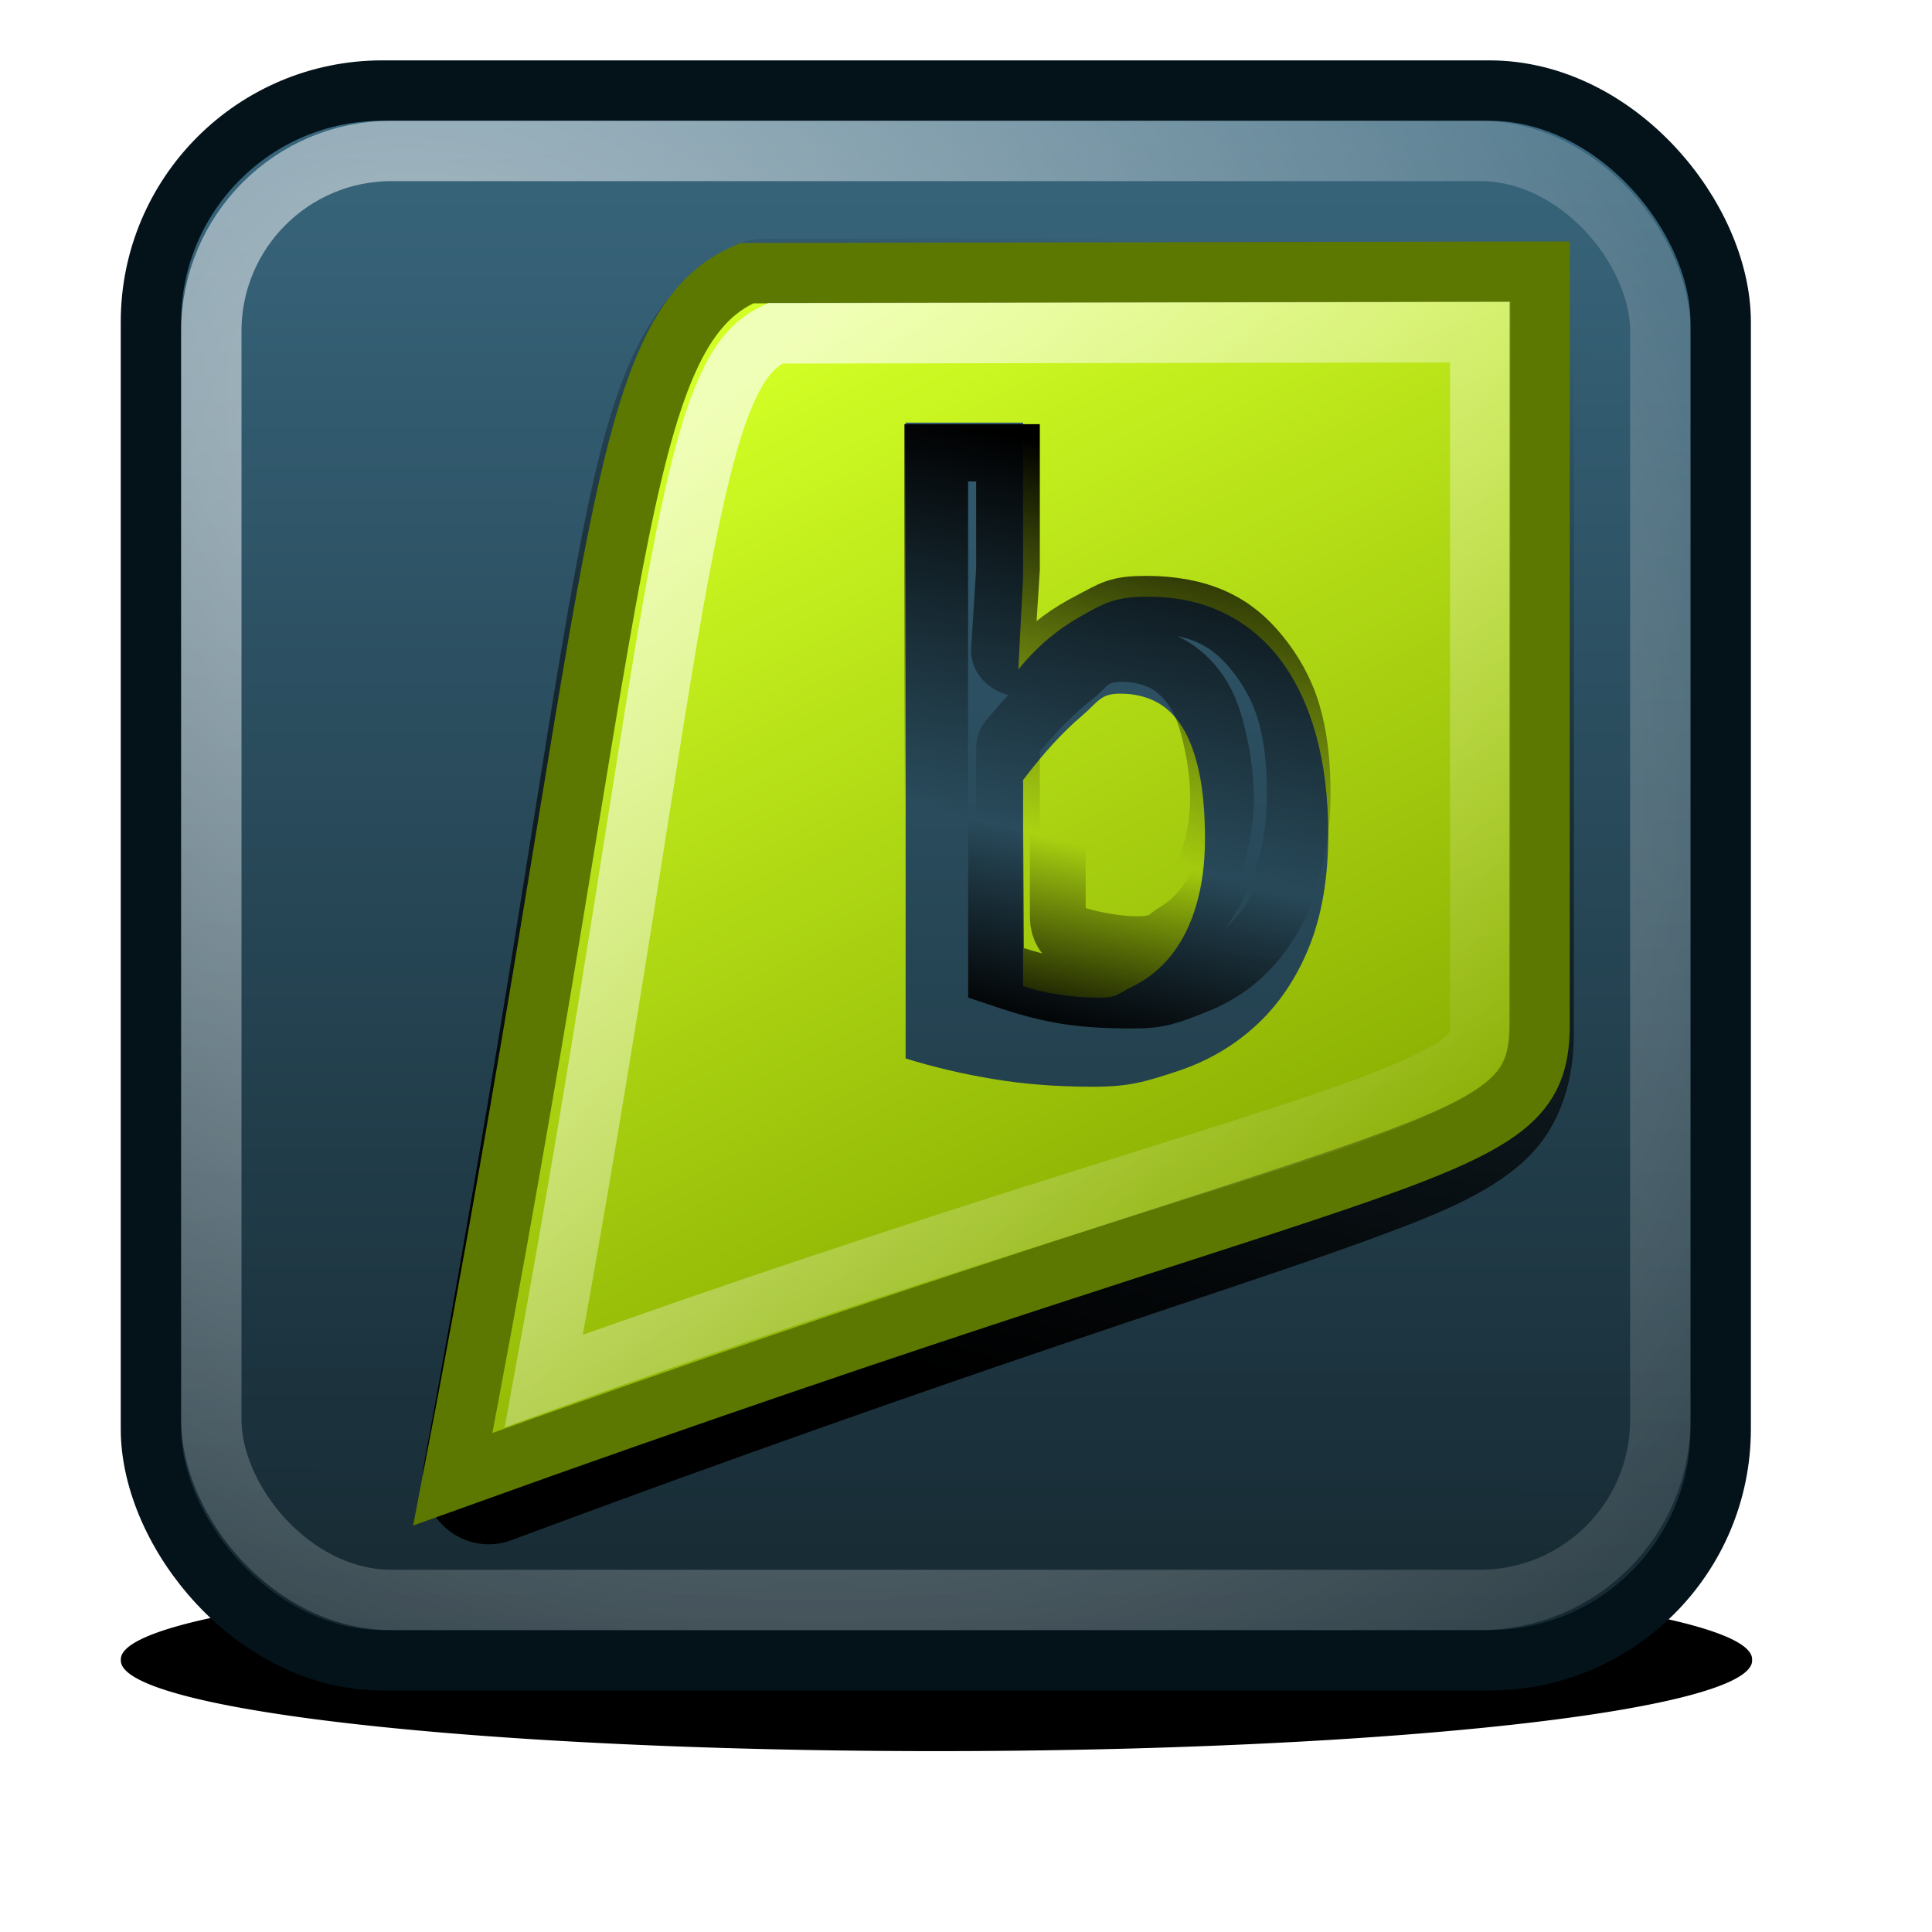 <?xml version="1.0" encoding="UTF-8" standalone="no"?>
<!-- Created with Inkscape (http://www.inkscape.org/) -->
<svg
   xmlns:dc="http://purl.org/dc/elements/1.1/"
   xmlns:cc="http://creativecommons.org/ns#"
   xmlns:rdf="http://www.w3.org/1999/02/22-rdf-syntax-ns#"
   xmlns:svg="http://www.w3.org/2000/svg"
   xmlns="http://www.w3.org/2000/svg"
   xmlns:xlink="http://www.w3.org/1999/xlink"
   xmlns:sodipodi="http://sodipodi.sourceforge.net/DTD/sodipodi-0.dtd"
   xmlns:inkscape="http://www.inkscape.org/namespaces/inkscape"
   width="32"
   height="32"
   id="svg2"
   sodipodi:version="0.32"
   inkscape:version="0.46"
   version="1.0"
   sodipodi:docname="brightkite32.svg"
   inkscape:output_extension="org.inkscape.output.svg.inkscape"
   inkscape:export-filename="C:\Users\Cube\Documents\My Dropbox\Inkscape-Files\brightkite\brightkite32.png"
   inkscape:export-xdpi="90"
   inkscape:export-ydpi="90">
  <defs
     id="defs4">
    <linearGradient
       id="linearGradient6441">
      <stop
         id="stop6443"
         offset="0"
         style="stop-color:#ffffff;stop-opacity:1;" />
      <stop
         id="stop6445"
         offset="1"
         style="stop-color:#ffffff;stop-opacity:0;" />
    </linearGradient>
    <linearGradient
       id="linearGradient6391"
       inkscape:collect="always">
      <stop
         id="stop6393"
         offset="0"
         style="stop-color:#000000;stop-opacity:1;" />
      <stop
         id="stop6395"
         offset="1"
         style="stop-color:#000000;stop-opacity:0;" />
    </linearGradient>
    <linearGradient
       id="linearGradient6361">
      <stop
         id="stop6363"
         offset="0"
         style="stop-color:#87ab00;stop-opacity:1;" />
      <stop
         id="stop6365"
         offset="1"
         style="stop-color:#d2ff25;stop-opacity:1;" />
    </linearGradient>
    <linearGradient
       id="linearGradient6333">
      <stop
         style="stop-color:#000000;stop-opacity:1;"
         offset="0"
         id="stop6335" />
      <stop
         style="stop-color:#000000;stop-opacity:0;"
         offset="1"
         id="stop6337" />
    </linearGradient>
    <linearGradient
       inkscape:collect="always"
       id="linearGradient6297">
      <stop
         style="stop-color:#ffffff;stop-opacity:1;"
         offset="0"
         id="stop6299" />
      <stop
         style="stop-color:#ffffff;stop-opacity:0;"
         offset="1"
         id="stop6301" />
    </linearGradient>
    <linearGradient
       id="linearGradient6287">
      <stop
         id="stop6289"
         offset="0"
         style="stop-color:#39677e;stop-opacity:1;" />
      <stop
         id="stop6291"
         offset="1"
         style="stop-color:#15272f;stop-opacity:1;" />
    </linearGradient>
    <inkscape:perspective
       sodipodi:type="inkscape:persp3d"
       inkscape:vp_x="0 : 526.18109 : 1"
       inkscape:vp_y="0 : 1000 : 0"
       inkscape:vp_z="744.09448 : 526.18109 : 1"
       inkscape:persp3d-origin="372.04724 : 350.78739 : 1"
       id="perspective10" />
    <inkscape:perspective
       id="perspective5482"
       inkscape:persp3d-origin="372.04724 : 350.78739 : 1"
       inkscape:vp_z="744.09448 : 526.18109 : 1"
       inkscape:vp_y="0 : 1000 : 0"
       inkscape:vp_x="0 : 526.18109 : 1"
       sodipodi:type="inkscape:persp3d" />
    <linearGradient
       inkscape:collect="always"
       xlink:href="#linearGradient6287"
       id="linearGradient6285"
       x1="22.778"
       y1="3.517"
       x2="22.754"
       y2="43"
       gradientUnits="userSpaceOnUse" />
    <radialGradient
       inkscape:collect="always"
       xlink:href="#linearGradient6297"
       id="radialGradient6315"
       cx="12.79"
       cy="12.667"
       fx="12.79"
       fy="12.667"
       r="19"
       gradientTransform="matrix(1.948,1.793,-1.348,1.464,4.95,-28.812)"
       gradientUnits="userSpaceOnUse" />
    <linearGradient
       inkscape:collect="always"
       xlink:href="#linearGradient6333"
       id="linearGradient6343"
       gradientUnits="userSpaceOnUse"
       x1="25.848"
       y1="35.842"
       x2="33.09"
       y2="7.964" />
    <filter
       inkscape:collect="always"
       id="filter6349"
       x="-0.127"
       width="1.253"
       y="-0.114"
       height="1.228">
      <feGaussianBlur
         inkscape:collect="always"
         stdDeviation="1.517"
         id="feGaussianBlur6351" />
    </filter>
    <linearGradient
       inkscape:collect="always"
       xlink:href="#linearGradient6361"
       id="linearGradient6359"
       x1="30.979"
       y1="32.139"
       x2="19.449"
       y2="10.258"
       gradientUnits="userSpaceOnUse" />
    <linearGradient
       inkscape:collect="always"
       xlink:href="#linearGradient6287"
       id="linearGradient6373"
       x1="27.95"
       y1="3.457"
       x2="27.887"
       y2="42.262"
       gradientUnits="userSpaceOnUse"
       gradientTransform="matrix(1.026,0,0,1.007,-0.889,-7.2035741e-2)" />
    <linearGradient
       inkscape:collect="always"
       xlink:href="#linearGradient6287"
       id="linearGradient6377"
       gradientUnits="userSpaceOnUse"
       gradientTransform="matrix(1.026,0,0,1.007,-0.889,-7.2035741e-2)"
       x1="27.95"
       y1="3.457"
       x2="27.887"
       y2="42.262" />
    <linearGradient
       inkscape:collect="always"
       xlink:href="#linearGradient6391"
       id="linearGradient6389"
       x1="27"
       y1="11.637"
       x2="24.543"
       y2="21.876"
       gradientUnits="userSpaceOnUse" />
    <filter
       inkscape:collect="always"
       id="filter6413"
       x="-0.129"
       width="1.258"
       y="-0.081"
       height="1.161">
      <feGaussianBlur
         inkscape:collect="always"
         stdDeviation="0.537"
         id="feGaussianBlur6415" />
    </filter>
    <linearGradient
       inkscape:collect="always"
       xlink:href="#linearGradient6391"
       id="linearGradient6419"
       gradientUnits="userSpaceOnUse"
       x1="25.538"
       y1="27.818"
       x2="26.493"
       y2="23.094" />
    <linearGradient
       inkscape:collect="always"
       xlink:href="#linearGradient6391"
       id="linearGradient6423"
       gradientUnits="userSpaceOnUse"
       x1="25.538"
       y1="27.818"
       x2="26.493"
       y2="23.094" />
    <linearGradient
       inkscape:collect="always"
       xlink:href="#linearGradient6361"
       id="linearGradient6427"
       gradientUnits="userSpaceOnUse"
       x1="30.979"
       y1="32.139"
       x2="19.449"
       y2="10.258" />
    <linearGradient
       inkscape:collect="always"
       xlink:href="#linearGradient6441"
       id="linearGradient6439"
       x1="18.172"
       y1="9.659"
       x2="38.186"
       y2="29.794"
       gradientUnits="userSpaceOnUse" />
    <filter
       inkscape:collect="always"
       id="filter6449"
       x="-0.131"
       width="1.262"
       y="-1.453"
       height="3.906">
      <feGaussianBlur
         inkscape:collect="always"
         stdDeviation="2.119"
         id="feGaussianBlur6451" />
    </filter>
    <linearGradient
       inkscape:collect="always"
       xlink:href="#linearGradient6287"
       id="linearGradient5532"
       gradientUnits="userSpaceOnUse"
       x1="22.778"
       y1="3.517"
       x2="22.754"
       y2="43" />
    <linearGradient
       inkscape:collect="always"
       xlink:href="#linearGradient6361"
       id="linearGradient5534"
       gradientUnits="userSpaceOnUse"
       x1="30.979"
       y1="32.139"
       x2="19.449"
       y2="10.258" />
    <linearGradient
       inkscape:collect="always"
       xlink:href="#linearGradient6333"
       id="linearGradient5536"
       gradientUnits="userSpaceOnUse"
       x1="25.848"
       y1="35.842"
       x2="33.09"
       y2="7.964" />
    <linearGradient
       inkscape:collect="always"
       xlink:href="#linearGradient6287"
       id="linearGradient5538"
       gradientUnits="userSpaceOnUse"
       gradientTransform="matrix(1.026,0,0,1.007,-0.889,-7.2035741e-2)"
       x1="27.95"
       y1="3.457"
       x2="27.887"
       y2="42.262" />
    <radialGradient
       inkscape:collect="always"
       xlink:href="#linearGradient6297"
       id="radialGradient5540"
       gradientUnits="userSpaceOnUse"
       gradientTransform="matrix(1.948,1.793,-1.348,1.464,4.95,-28.812)"
       cx="12.79"
       cy="12.667"
       fx="12.79"
       fy="12.667"
       r="19" />
    <linearGradient
       inkscape:collect="always"
       xlink:href="#linearGradient6391"
       id="linearGradient5542"
       gradientUnits="userSpaceOnUse"
       x1="27"
       y1="11.637"
       x2="24.543"
       y2="21.876" />
    <linearGradient
       inkscape:collect="always"
       xlink:href="#linearGradient6391"
       id="linearGradient5544"
       gradientUnits="userSpaceOnUse"
       x1="25.538"
       y1="27.818"
       x2="26.493"
       y2="23.094" />
    <linearGradient
       inkscape:collect="always"
       xlink:href="#linearGradient6441"
       id="linearGradient5546"
       gradientUnits="userSpaceOnUse"
       x1="18.172"
       y1="9.659"
       x2="38.186"
       y2="29.794" />
    <radialGradient
       inkscape:collect="always"
       xlink:href="#linearGradient6297"
       id="radialGradient5553"
       gradientUnits="userSpaceOnUse"
       gradientTransform="matrix(1.263,1.163,-0.874,0.949,3.143,-19.108)"
       cx="12.79"
       cy="12.667"
       fx="12.79"
       fy="12.667"
       r="19" />
    <linearGradient
       inkscape:collect="always"
       xlink:href="#linearGradient6287"
       id="linearGradient5556"
       gradientUnits="userSpaceOnUse"
       gradientTransform="matrix(0.718,0,0,0.692,-1.022,-0.612)"
       x1="27.95"
       y1="3.457"
       x2="27.887"
       y2="42.262" />
    <linearGradient
       inkscape:collect="always"
       xlink:href="#linearGradient6361"
       id="linearGradient5560"
       gradientUnits="userSpaceOnUse"
       x1="30.979"
       y1="32.139"
       x2="19.449"
       y2="10.258"
       gradientTransform="matrix(0.694,0,0,0.687,-0.504,-1.292)" />
    <linearGradient
       inkscape:collect="always"
       xlink:href="#linearGradient6287"
       id="linearGradient5563"
       gradientUnits="userSpaceOnUse"
       x1="22.778"
       y1="3.517"
       x2="22.754"
       y2="43"
       gradientTransform="matrix(0.667,0,0,0.667,-0.5,-0.833)" />
    <linearGradient
       inkscape:collect="always"
       xlink:href="#linearGradient6441"
       id="linearGradient5569"
       gradientUnits="userSpaceOnUse"
       x1="18.172"
       y1="9.659"
       x2="38.186"
       y2="29.794" />
    <linearGradient
       inkscape:collect="always"
       xlink:href="#linearGradient6333"
       id="linearGradient5571"
       gradientUnits="userSpaceOnUse"
       x1="25.848"
       y1="35.842"
       x2="33.09"
       y2="7.964" />
    <linearGradient
       inkscape:collect="always"
       xlink:href="#linearGradient6391"
       id="linearGradient5574"
       gradientUnits="userSpaceOnUse"
       x1="27"
       y1="11.637"
       x2="24.543"
       y2="21.876" />
    <linearGradient
       inkscape:collect="always"
       xlink:href="#linearGradient6391"
       id="linearGradient5576"
       gradientUnits="userSpaceOnUse"
       x1="25.538"
       y1="27.818"
       x2="26.493"
       y2="23.094" />
  </defs>
  <sodipodi:namedview
     id="base"
     pagecolor="#ffffff"
     bordercolor="#666666"
     borderopacity="1.0"
     gridtolerance="10000"
     guidetolerance="10"
     objecttolerance="10"
     inkscape:pageopacity="0.0"
     inkscape:pageshadow="2"
     inkscape:zoom="27.5"
     inkscape:cx="15.499999"
     inkscape:cy="17"
     inkscape:document-units="px"
     inkscape:current-layer="layer1"
     showgrid="true"
     inkscape:window-width="1280"
     inkscape:window-height="974"
     inkscape:window-x="-8"
     inkscape:window-y="-8"
     inkscape:snap-nodes="false"
     inkscape:snap-bbox="true">
    <inkscape:grid
       type="xygrid"
       id="grid2383"
       visible="true"
       enabled="true" />
  </sodipodi:namedview>
  <g
     inkscape:label="Layer 1"
     inkscape:groupmode="layer"
     id="layer1">
    <path
       sodipodi:type="arc"
       style="fill:#000000;fill-opacity:1;fill-rule:evenodd;stroke:none;stroke-width:1px;stroke-linecap:butt;stroke-linejoin:miter;marker:none;marker-start:none;marker-mid:none;marker-end:none;stroke-miterlimit:4;stroke-dasharray:none;stroke-dashoffset:0;stroke-opacity:1;visibility:visible;display:inline;overflow:visible;filter:url(#filter6449);enable-background:accumulate"
       id="path6447"
       sodipodi:cx="23.4375"
       sodipodi:cy="42.625"
       sodipodi:rx="19.4375"
       sodipodi:ry="1.75"
       d="M 42.875,42.625 A 19.438,1.75 0 1 1 4,42.625 A 19.438,1.75 0 1 1 42.875,42.625 z"
       transform="matrix(0.695,0,0,0.857,-0.778,-9.036)" />
    <rect
       style="fill:url(#linearGradient5563);fill-opacity:1;fill-rule:evenodd;stroke:#041219;stroke-width:1px;stroke-linecap:butt;stroke-linejoin:miter;marker:none;marker-start:none;marker-mid:none;marker-end:none;stroke-miterlimit:4;stroke-dasharray:none;stroke-dashoffset:0;stroke-opacity:1;visibility:visible;display:inline;overflow:visible;enable-background:accumulate"
       id="rect5488"
       width="26"
       height="26"
       x="2.5"
       y="1.5"
       ry="3.832" />
    <path
       sodipodi:type="inkscape:offset"
       inkscape:radius="0.91571391"
       inkscape:original="M 37.46875 8.4375 L 18.53125 8.46875 C 15.264301 9.8589236 15.587918 16.272259 11.53125 37.53125 C 34.964319 29.016864 37.505769 29.905755 37.46875 26.5 L 37.46875 8.4375 z "
       style="fill:none;fill-opacity:1;fill-rule:evenodd;stroke:url(#linearGradient5571);stroke-width:1.518px;stroke-linecap:butt;stroke-linejoin:miter;marker:none;marker-start:none;marker-mid:none;marker-end:none;stroke-miterlimit:4;stroke-dasharray:none;stroke-dashoffset:0;stroke-opacity:1;visibility:visible;display:inline;overflow:visible;filter:url(#filter6349);enable-background:accumulate"
       id="path6341"
       d="M 37.469,7.531 L 18.531,7.562 C 18.414,7.561 18.297,7.582 18.188,7.625 C 17.132,8.074 16.329,8.995 15.781,10.25 C 15.234,11.505 14.859,13.134 14.438,15.375 C 13.594,19.858 12.649,26.767 10.625,37.375 C 10.563,37.7 10.68,38.033 10.933,38.247 C 11.185,38.461 11.534,38.522 11.844,38.406 C 23.541,34.156 29.976,32.257 33.594,30.969 C 35.403,30.324 36.552,29.855 37.344,29.156 C 38.136,28.457 38.385,27.465 38.375,26.5 L 38.375,8.438 C 38.37,7.939 37.967,7.536 37.469,7.531 L 37.469,7.531 z"
       transform="matrix(0.651,0,0,0.667,0.591,-0.583)" />
    <path
       style="fill:url(#linearGradient5560);fill-opacity:1;fill-rule:evenodd;stroke:#5d7800;stroke-width:1px;stroke-linecap:butt;stroke-linejoin:miter;marker:none;marker-start:none;marker-mid:none;marker-end:none;stroke-miterlimit:4;stroke-dasharray:none;stroke-dashoffset:0;stroke-opacity:1;visibility:visible;display:inline;overflow:visible;enable-background:accumulate"
       d="M 25.5,4.5 L 25.5,16.917 C 25.525,19.258 23.765,18.648 7.5,24.5 C 10.316,9.887 10.102,5.481 12.369,4.525 L 25.5,4.5 z"
       id="path5490"
       sodipodi:nodetypes="ccccc" />
    <path
       style="font-size:22.75px;font-style:normal;font-variant:normal;font-weight:normal;font-stretch:normal;fill:url(#linearGradient5556);fill-opacity:1;stroke:none;stroke-width:1px;stroke-linecap:butt;stroke-linejoin:miter;stroke-opacity:1;font-family:Bitstream Vera Serif;-inkscape-font-specification:Bitstream Vera Serif"
       d="M 22,13.818 C 22,14.536 21.895,15.156 21.685,15.679 C 21.475,16.201 21.182,16.636 20.807,16.981 C 20.433,17.327 19.99,17.584 19.479,17.75 C 18.969,17.917 18.704,18 18.103,18 C 17.513,18 16.964,17.958 16.456,17.873 C 15.948,17.789 15.463,17.675 15,17.531 L 15,7 L 16.946,7 L 16.946,9.552 L 16.867,11.089 C 17.159,10.726 17.501,10.434 17.892,10.213 C 18.282,9.993 18.461,9.883 19.009,9.883 C 19.487,9.883 19.913,9.975 20.285,10.159 C 20.657,10.344 20.97,10.606 21.222,10.947 C 21.475,11.288 21.668,11.701 21.801,12.185 C 21.934,12.669 22,13.214 22,13.818 L 22,13.818 z M 19.958,13.895 C 19.958,13.465 19.926,13.098 19.862,12.796 C 19.798,12.494 19.707,12.245 19.587,12.05 C 19.467,11.856 19.321,11.713 19.148,11.624 C 18.975,11.534 18.777,11.489 18.554,11.489 C 18.224,11.489 18.2,11.617 17.9,11.874 C 17.599,12.13 17.281,12.478 16.946,12.919 L 16.946,16.332 C 17.101,16.388 17.291,16.434 17.517,16.47 C 17.743,16.506 17.973,16.524 18.207,16.524 C 18.515,16.524 18.505,16.463 18.757,16.34 C 19.01,16.217 19.225,16.042 19.404,15.817 C 19.582,15.591 19.719,15.316 19.814,14.991 C 19.91,14.665 19.958,14.3 19.958,13.895 L 19.958,13.895 z"
       id="text5496"
       sodipodi:nodetypes="cssssscccccssssscccsssssccssssscc" />
    <rect
       ry="2.984"
       y="2.5"
       x="3.5"
       height="24"
       width="24"
       id="rect6293"
       style="opacity:0.6;fill:none;fill-opacity:1;fill-rule:evenodd;stroke:url(#radialGradient5553);stroke-width:1px;stroke-linecap:butt;stroke-linejoin:miter;marker:none;marker-start:none;marker-mid:none;marker-end:none;stroke-miterlimit:4;stroke-dasharray:none;stroke-dashoffset:0;stroke-opacity:1;visibility:visible;display:inline;overflow:visible;enable-background:accumulate" />
    <path
       sodipodi:type="inkscape:offset"
       inkscape:radius="-0.48738533"
       inkscape:original="M 22 11 L 22 26.3125 C 22.660928 26.521212 23.368246 26.689508 24.09375 26.8125 C 24.819249 26.93549 25.594242 27 26.4375 27 C 27.295942 27 27.676941 26.867254 28.40625 26.625 C 29.135542 26.382746 29.74566 26.034396 30.28125 25.53125 C 30.81682 25.028108 31.262413 24.385309 31.5625 23.625 C 31.862567 22.864697 31.999988 21.949814 32 20.90625 C 31.999988 20.026685 31.90866 19.23566 31.71875 18.53125 C 31.528816 17.826857 31.235842 17.2457 30.875 16.75 C 30.514137 16.25432 30.094273 15.862105 29.5625 15.59375 C 29.030709 15.325418 28.402462 15.187512 27.71875 15.1875 C 26.936263 15.187512 26.683365 15.36699 26.125 15.6875 C 25.566623 16.008032 25.074073 16.408277 24.65625 16.9375 L 24.78125 14.71875 L 24.78125 11 L 22 11 z M 27.0625 17.53125 C 27.381562 17.531259 27.690594 17.588314 27.9375 17.71875 C 28.184389 17.849204 28.391562 18.060506 28.5625 18.34375 C 28.733421 18.62701 28.846327 18.997722 28.9375 19.4375 C 29.028653 19.877292 29.093741 20.405123 29.09375 21.03125 C 29.093741 21.620122 29.011736 22.151676 28.875 22.625 C 28.738249 23.098332 28.535735 23.484527 28.28125 23.8125 C 28.026746 24.140478 27.735843 24.414856 27.375 24.59375 C 27.01414 24.772648 27.034363 24.84375 26.59375 24.84375 C 26.259482 24.843751 25.916614 24.83343 25.59375 24.78125 C 25.270877 24.729074 25.001557 24.644496 24.78125 24.5625 L 24.78125 19.59375 C 25.259849 18.952715 25.727021 18.466459 26.15625 18.09375 C 26.585469 17.721059 26.591486 17.53126 27.0625 17.53125 z "
       style="font-size:22.75px;font-style:normal;font-variant:normal;font-weight:normal;font-stretch:normal;fill:none;fill-opacity:1;stroke:url(#linearGradient5574);stroke-width:1.581px;stroke-linecap:butt;stroke-linejoin:miter;stroke-opacity:1;filter:url(#filter6413);font-family:Bitstream Vera Serif;-inkscape-font-specification:Bitstream Vera Serif"
       id="path6379"
       d="M 22.5,11.5 L 22.5,25.938 C 23.042,26.094 23.603,26.245 24.188,26.344 C 24.884,26.462 25.619,26.5 26.438,26.5 C 27.246,26.5 27.518,26.399 28.25,26.156 C 28.924,25.932 29.455,25.641 29.938,25.188 C 30.42,24.734 30.82,24.132 31.094,23.438 C 31.363,22.754 31.5,21.907 31.5,20.906 C 31.5,20.06 31.426,19.31 31.25,18.656 C 31.075,18.008 30.797,17.482 30.469,17.031 C 30.142,16.582 29.797,16.26 29.344,16.031 C 28.89,15.802 28.337,15.688 27.719,15.688 C 27.011,15.688 26.946,15.797 26.375,16.125 C 25.861,16.42 25.408,16.773 25.031,17.25 C 24.9,17.426 24.667,17.492 24.463,17.412 C 24.258,17.331 24.133,17.125 24.156,16.906 L 24.281,14.719 L 24.281,14.688 L 24.281,11.5 L 22.5,11.5 z M 27.062,17.031 C 27.44,17.031 27.813,17.1 28.156,17.281 C 28.496,17.461 28.763,17.753 28.969,18.094 C 29.188,18.457 29.31,18.879 29.406,19.344 C 29.504,19.814 29.594,20.371 29.594,21.031 C 29.594,21.665 29.493,22.233 29.344,22.75 C 29.191,23.279 28.948,23.75 28.656,24.125 C 28.372,24.491 28.039,24.811 27.594,25.031 C 27.44,25.108 27.385,25.18 27.219,25.25 C 27.053,25.32 26.84,25.344 26.594,25.344 C 26.249,25.344 25.898,25.309 25.531,25.25 C 25.169,25.191 24.864,25.12 24.625,25.031 C 24.42,24.968 24.28,24.777 24.281,24.562 L 24.281,19.594 C 24.291,19.489 24.335,19.39 24.406,19.312 C 24.905,18.644 25.388,18.114 25.844,17.719 C 26.028,17.559 26.101,17.43 26.281,17.281 C 26.462,17.132 26.762,17.031 27.062,17.031 z"
       transform="matrix(0.667,0,0,0.6,0.5,0.6)" />
    <path
       d="M 22.5,11.5 L 22.5,25.938 C 23.042,26.094 23.603,26.245 24.188,26.344 C 24.884,26.462 25.619,26.5 26.438,26.5 C 27.246,26.5 27.518,26.399 28.25,26.156 C 28.924,25.932 29.455,25.641 29.938,25.188 C 30.42,24.734 30.82,24.132 31.094,23.438 C 31.363,22.754 31.5,21.907 31.5,20.906 C 31.5,20.06 31.426,19.31 31.25,18.656 C 31.075,18.008 30.797,17.482 30.469,17.031 C 30.142,16.582 29.797,16.26 29.344,16.031 C 28.89,15.802 28.337,15.688 27.719,15.688 C 27.011,15.688 26.946,15.797 26.375,16.125 C 25.861,16.42 25.408,16.773 25.031,17.25 C 24.9,17.426 24.667,17.492 24.463,17.412 C 24.258,17.331 24.133,17.125 24.156,16.906 L 24.281,14.719 L 24.281,14.688 L 24.281,11.5 L 22.5,11.5 z M 27.062,17.031 C 27.44,17.031 27.813,17.1 28.156,17.281 C 28.496,17.461 28.763,17.753 28.969,18.094 C 29.188,18.457 29.31,18.879 29.406,19.344 C 29.504,19.814 29.594,20.371 29.594,21.031 C 29.594,21.665 29.493,22.233 29.344,22.75 C 29.191,23.279 28.948,23.75 28.656,24.125 C 28.372,24.491 28.039,24.811 27.594,25.031 C 27.44,25.108 27.385,25.18 27.219,25.25 C 27.053,25.32 26.84,25.344 26.594,25.344 C 26.249,25.344 25.898,25.309 25.531,25.25 C 25.169,25.191 24.864,25.12 24.625,25.031 C 24.42,24.968 24.28,24.777 24.281,24.562 L 24.281,19.594 C 24.291,19.489 24.335,19.39 24.406,19.312 C 24.905,18.644 25.388,18.114 25.844,17.719 C 26.028,17.559 26.101,17.43 26.281,17.281 C 26.462,17.132 26.762,17.031 27.062,17.031 z"
       id="path6417"
       style="font-size:22.75px;font-style:normal;font-variant:normal;font-weight:normal;font-stretch:normal;fill:none;fill-opacity:1;stroke:url(#linearGradient5576);stroke-width:1.61px;stroke-linecap:butt;stroke-linejoin:miter;stroke-opacity:1;filter:url(#filter6413);font-family:Bitstream Vera Serif;-inkscape-font-specification:Bitstream Vera Serif"
       inkscape:original="M 22 11 L 22 26.3125 C 22.660928 26.521212 23.368246 26.689508 24.09375 26.8125 C 24.819249 26.93549 25.594242 27 26.4375 27 C 27.295942 27 27.676941 26.867254 28.40625 26.625 C 29.135542 26.382746 29.74566 26.034396 30.28125 25.53125 C 30.81682 25.028108 31.262413 24.385309 31.5625 23.625 C 31.862567 22.864697 31.999988 21.949814 32 20.90625 C 31.999988 20.026685 31.90866 19.23566 31.71875 18.53125 C 31.528816 17.826857 31.235842 17.2457 30.875 16.75 C 30.514137 16.25432 30.094273 15.862105 29.5625 15.59375 C 29.030709 15.325418 28.402462 15.187512 27.71875 15.1875 C 26.936263 15.187512 26.683365 15.36699 26.125 15.6875 C 25.566623 16.008032 25.074073 16.408277 24.65625 16.9375 L 24.78125 14.71875 L 24.78125 11 L 22 11 z M 27.0625 17.53125 C 27.381562 17.531259 27.690594 17.588314 27.9375 17.71875 C 28.184389 17.849204 28.391562 18.060506 28.5625 18.34375 C 28.733421 18.62701 28.846327 18.997722 28.9375 19.4375 C 29.028653 19.877292 29.093741 20.405123 29.09375 21.03125 C 29.093741 21.620122 29.011736 22.151676 28.875 22.625 C 28.738249 23.098332 28.535735 23.484527 28.28125 23.8125 C 28.026746 24.140478 27.735843 24.414856 27.375 24.59375 C 27.01414 24.772648 27.034363 24.84375 26.59375 24.84375 C 26.259482 24.843751 25.916614 24.83343 25.59375 24.78125 C 25.270877 24.729074 25.001557 24.644496 24.78125 24.5625 L 24.78125 19.59375 C 25.259849 18.952715 25.727021 18.466459 26.15625 18.09375 C 26.585469 17.721059 26.591486 17.53126 27.0625 17.53125 z "
       inkscape:radius="-0.48738533"
       sodipodi:type="inkscape:offset"
       transform="matrix(0.574,0,0,0.672,3.583,-1.314)" />
    <path
       transform="matrix(0.632,0,0,0.637,1.448,-0.492)"
       style="opacity:0.67;fill:none;fill-opacity:1;fill-rule:evenodd;stroke:url(#linearGradient5569);stroke-width:1.577px;stroke-linecap:butt;stroke-linejoin:miter;stroke-miterlimit:4;stroke-dashoffset:0;stroke-opacity:1;marker:none;marker-start:none;marker-mid:none;marker-end:none;visibility:visible;display:inline;overflow:visible;enable-background:accumulate"
       d="M 36.5,9.406 L 18.023,9.438 C 17.511,9.683 17.118,10.065 16.71,11 C 16.276,11.995 15.904,13.527 15.492,15.719 C 14.728,19.779 13.698,27.317 11.96,36.681 C 22.174,33.026 29.721,30.931 32.969,29.775 C 34.718,29.152 35.698,28.686 36.094,28.337 C 36.489,27.988 36.508,27.819 36.5,27.087 L 36.5,9.406 z"
       id="path6429"
       sodipodi:nodetypes="ccsscsscc" />
  </g>
</svg>
